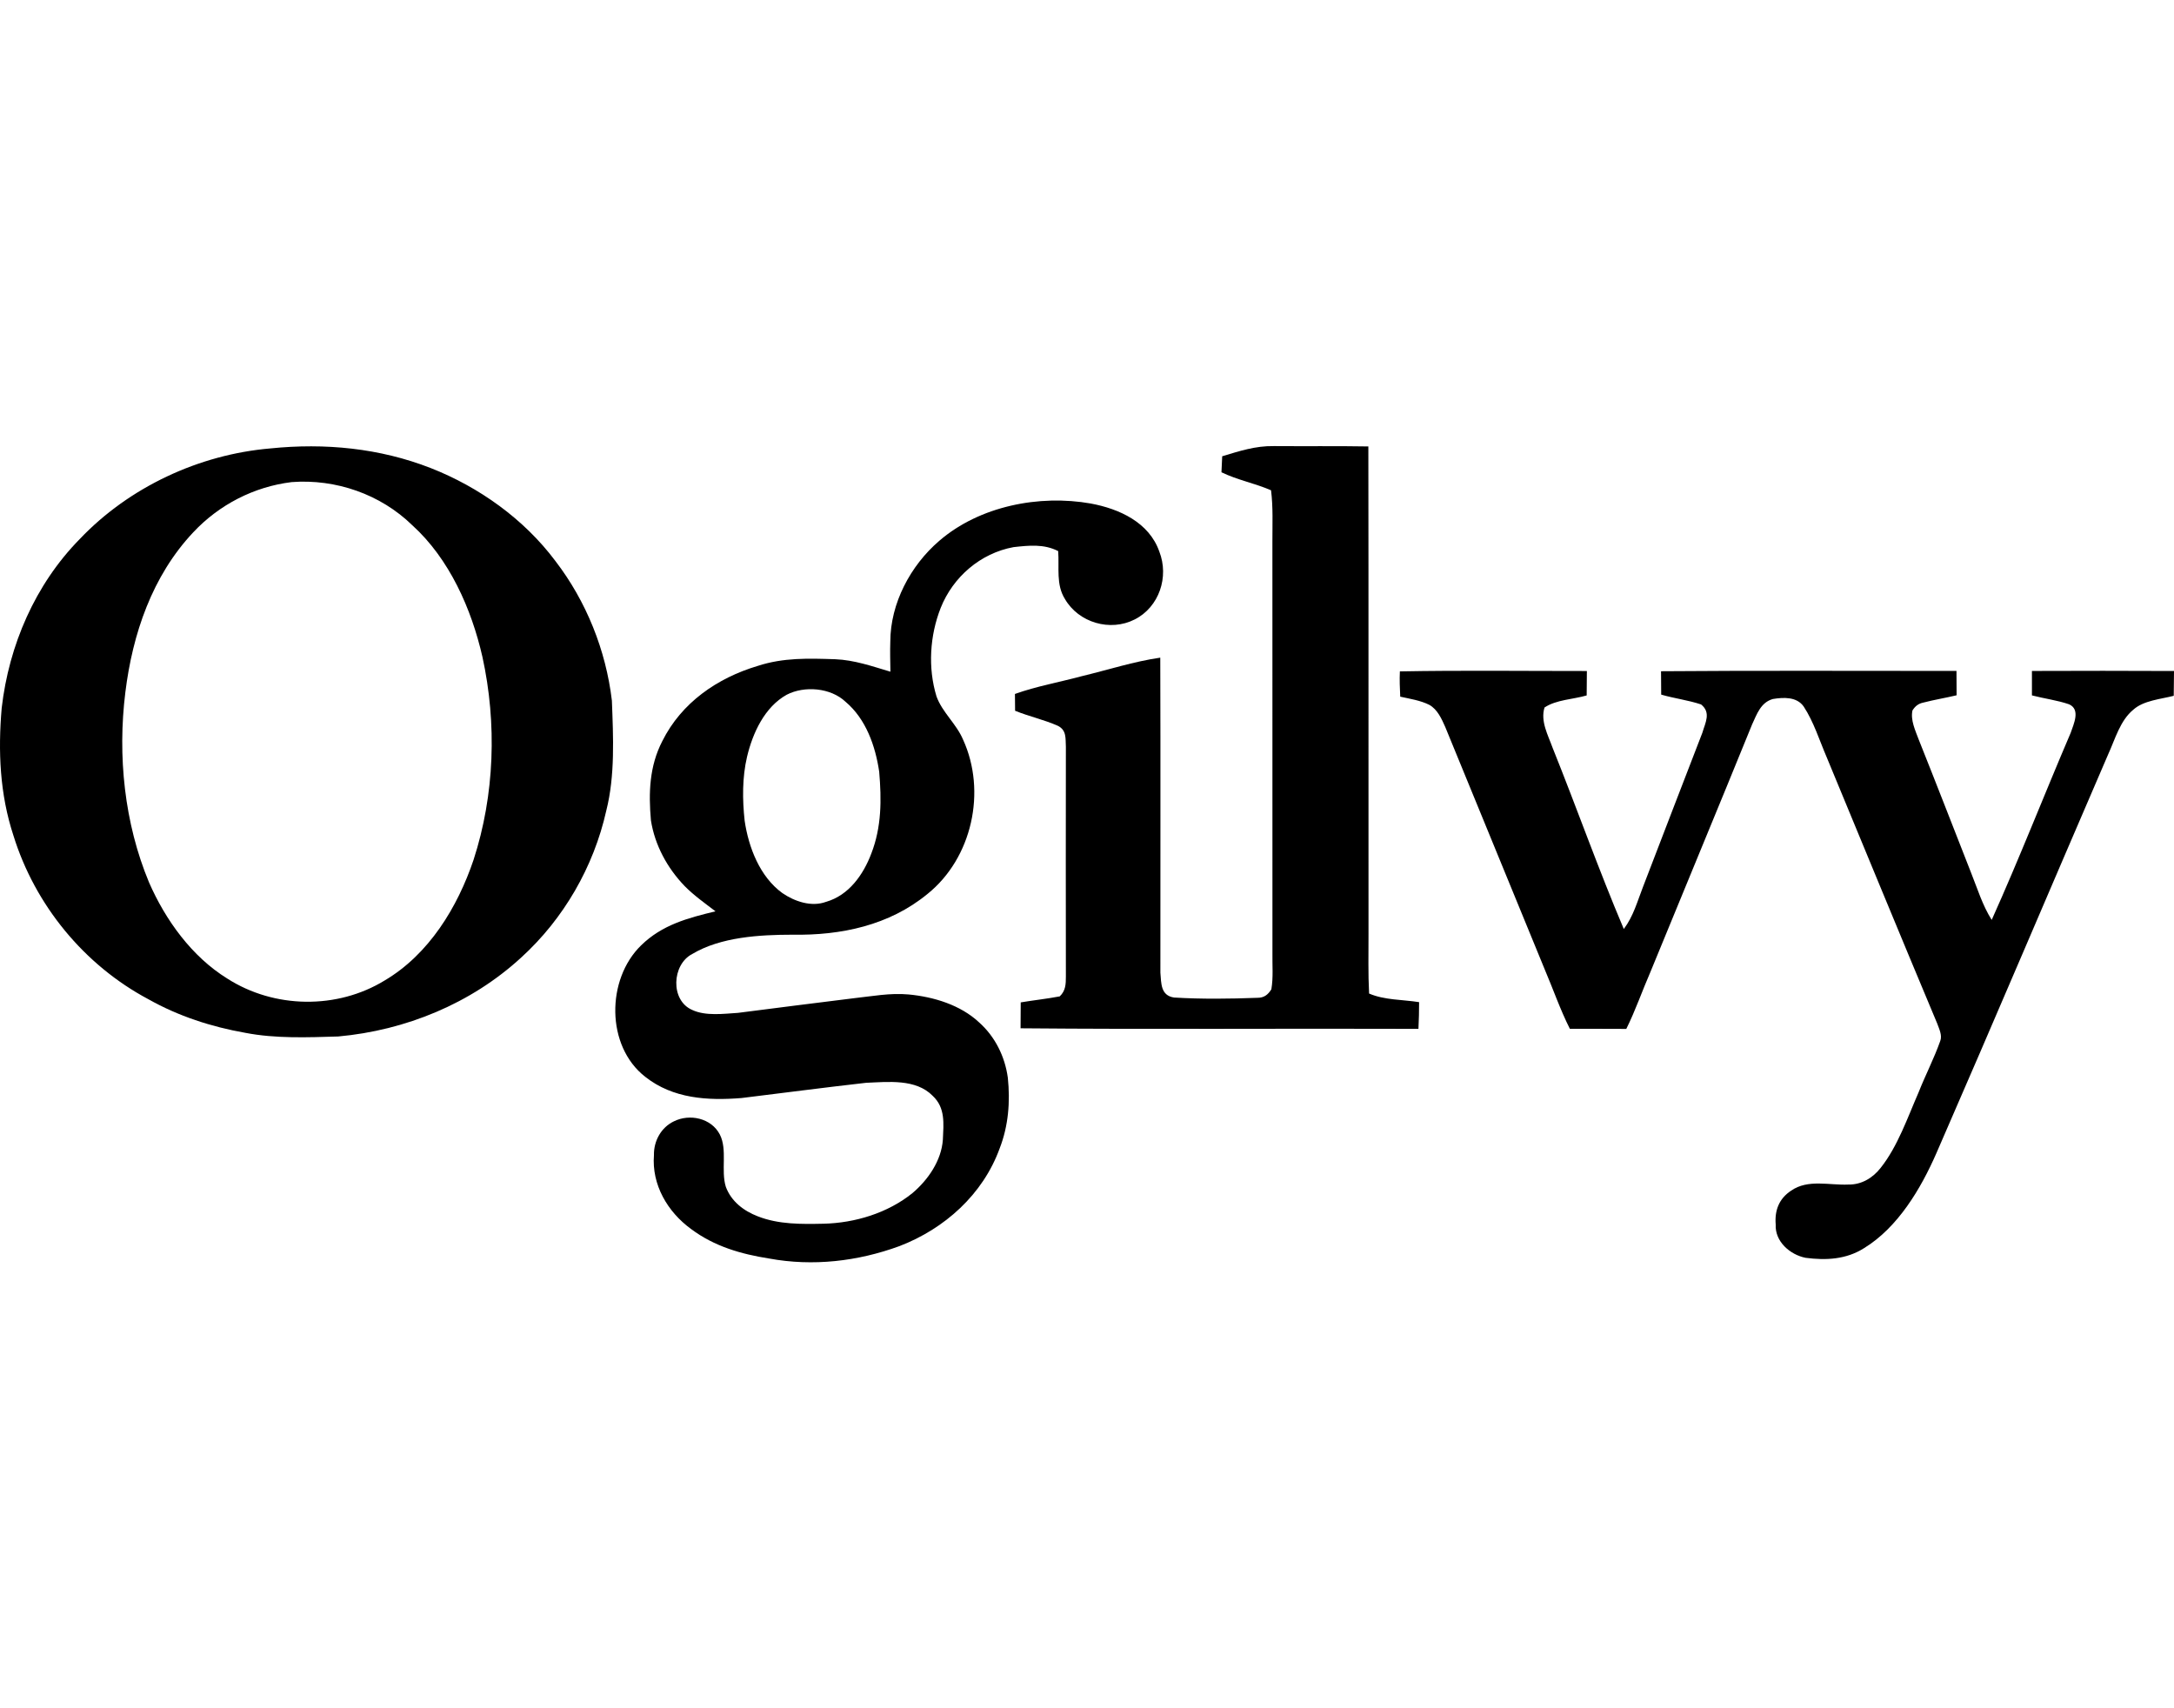 <svg fill-rule="evenodd" role="img" viewBox="0 0 560 440" xmlns="http://www.w3.org/2000/svg"><title>Ogilvy</title><g fill="currentColor"><path d="M328.109 114.902c8.121.063 16.252-.048 24.364.09.07 41.819.01 83.646.04 125.463.01 5.17-.12 10.282.15 15.452 3.92 1.71 8.672 1.549 12.882 2.22 0 2.29-.05 4.591-.17 6.881-34.146-.13-68.352.162-102.488-.148.01-2.221.02-4.453.04-6.671 3.34-.561 6.721-.911 10.052-1.55 1.53-1.46 1.58-3.152 1.58-5.132-.03-19.704-.03-39.426 0-59.14-.13-2.171.23-4.25-2.05-5.411-3.551-1.58-7.412-2.412-11.032-3.881-.02-1.44-.04-2.889-.04-4.331 5.56-1.989 11.482-3.031 17.183-4.57 6.72-1.611 13.412-3.79 20.253-4.78.09 27.044.01 54.097.03 81.142.23 2.763.06 5.871 3.5 6.4 7.122.432 14.383.342 21.505.072 1.69.02 2.73-.81 3.58-2.19.53-3.051.22-6.27.28-9.363-.02-35.333 0-70.672-.01-106.018-.01-4.42.2-8.741-.35-13.152-4.19-1.82-8.661-2.641-12.772-4.64.07-1.382.13-2.751.19-4.122 4.44-1.34 8.572-2.7 13.283-2.62z" fill-rule="nonzero"/><path d="M110.96 120.564c12.472 4.9 24.034 13.152 32.095 23.926 7.972 10.38 13.033 23.003 14.563 35.983.35 9.283.85 19.295-1.45 28.347-3.241 14.464-10.952 27.833-21.904 37.806-12.903 11.862-29.766 18.774-47.149 20.344-7.901.24-16.143.57-23.934-.942-8.732-1.539-17.213-4.29-24.955-8.65-16.553-8.802-29.205-24.254-34.756-42.136-3.52-10.674-4-21.774-3.03-32.898 1.87-16.162 8.611-31.796 20.073-43.466 12.722-13.403 30.756-21.816 49.129-23.375 14.023-1.44 28.145-.09 41.317 5.061zm-35.827 3.611c11.382-.86 22.894 3.13 31.076 11.122 9.551 8.65 15.242 21.533 18.063 33.906 3.75 17.144 3.15 35.526-2.28 52.247-4.131 12.254-11.503 24.345-22.875 31.076-12.282 7.532-28.465 7.283-40.577-.479-9.112-5.63-15.923-15.071-20.154-24.773-6.36-15.275-8.121-32.578-6.1-48.92 1.85-15.062 6.92-30.006 17.482-41.228 6.672-7.13 15.663-11.77 25.365-12.95z"/><path d="M360.594 172.933c16.013-.3 32.136-.09 48.17-.1-.021 2.101-.041 4.2-.051 6.292-3.48 1.02-7.831 1.08-10.862 3.11-1.09 3.57.91 7.1 2.09 10.391 6.232 15.492 11.813 31.307 18.334 46.659 2.5-3.341 3.45-7.013 4.94-10.833 5.062-13.25 10.202-26.473 15.293-39.707.76-2.61 2.3-5.2-.33-7.3-3.34-1.12-6.89-1.541-10.272-2.532-.01-2.01-.02-4.019-.04-6.02 25.365-.21 50.74-.06 76.104-.08.01 2.09.01 4.18.03 6.272-2.83.678-5.7 1.139-8.521 1.87-1.33.271-2.13.91-2.85 2.04-.541 2.491.74 5.141 1.59 7.442 4.58 11.45 9.031 22.954 13.542 34.446 1.66 4.15 2.88 8.241 5.28 12.061 7.142-15.873 13.483-32.156 20.344-48.178.76-2.26 2.61-6.03-.43-7.362-3.08-1.059-6.39-1.459-9.551-2.29.01-2.09.01-4.19 0-6.292 12.192-.04 24.404-.059 36.596.01-.03 2.131-.05 4.262-.07 6.391-3.32.86-7.791 1.202-10.402 3.571-3.41 2.782-4.68 7.572-6.48 11.492-14.783 34.237-29.346 68.575-44.259 102.757-4 9.144-9.912 19.116-18.623 24.445-4.6 2.922-9.802 3.182-15.073 2.491-4-.8-7.921-4.19-7.691-8.582-.3-3.649.86-6.65 3.95-8.7 4.361-3.052 9.862-1.35 14.803-1.59 3.36.06 6.291-1.721 8.302-4.321 4.36-5.482 6.92-12.953 9.721-19.354 1.77-4.48 4.011-8.781 5.611-13.313.56-1.46-.3-3.119-.79-4.5-9.581-22.823-18.993-45.717-28.465-68.581-1.86-4.32-3.33-9.093-5.91-13.033-1.791-2.58-5.202-2.411-7.942-1.961-3.14.879-4.121 3.891-5.361 6.552-8.652 21.294-17.493 42.517-26.205 63.791-2.13 4.882-3.83 9.872-6.201 14.632-4.841-.03-9.682-.021-14.533-.021-2.5-4.95-4.28-10.152-6.47-15.28-8.532-20.845-17.104-41.64-25.636-62.471-.93-2.102-2-4.522-4.1-5.694-2.28-1.15-5.021-1.56-7.492-2.108-.1-2.16-.2-4.362-.09-6.512z" fill-rule="nonzero"/><path d="M280.99 129.697c7.321 1.36 15.013 4.85 17.643 12.382 2.54 6.51-.03 14.271-6.34 17.472-6.292 3.211-14.424.858-17.974-5.26-2.34-3.722-1.43-8.043-1.74-12.344-3.681-1.88-7.522-1.46-11.503-1.02-8.501 1.56-15.592 7.672-18.763 15.654-2.81 7.14-3.33 15.441-1.08 22.795 1.48 4.109 5.13 7.06 6.851 11.15 6.081 13.322 2.34 30.476-9.162 39.726-9.881 8.122-22.274 10.713-34.806 10.502-8.371.01-18.433.571-25.784 4.961-5.281 2.7-5.721 12.003.01 14.433 3.43 1.601 8.061.971 11.752.74 9.941-1.31 19.893-2.511 29.845-3.771 4.75-.509 9.292-1.409 14.113-.97 6.44.61 13.352 2.69 18.163 7.201 4.13 3.69 6.641 8.782 7.391 14.243.64 6.17.16 12.383-2.1 18.194-4.31 11.882-14.183 20.713-25.825 25.184-10.742 3.931-22.284 5.27-33.576 3.19-7.271-1.151-14.122-3.13-20.093-7.6-6.052-4.402-10.172-11.402-9.562-19.045-.07-3.61 1.83-7.1 5.12-8.68 4.081-2.041 9.652-.84 11.843 3.37 2.02 3.92.23 9.313 1.56 13.512 1.4 3.75 4.591 6.18 8.232 7.581 5.37 2.11 11.252 2.02 16.933 1.901 8.101-.188 16.533-2.75 22.894-7.881 4.02-3.402 7.471-8.373 7.841-13.774.18-4.13.69-8.18-2.62-11.282-4.331-4.438-11.502-3.59-17.153-3.36-10.692 1.202-21.374 2.62-32.056 3.92-8.732.713-17.703.18-24.835-5.46-10.171-7.9-10.051-25.123-1.07-33.856 5.421-5.3 12.022-7.05 19.164-8.771-2.69-2.052-5.581-4.1-7.962-6.52-4.47-4.652-7.661-10.513-8.671-16.904-.63-7.102-.4-13.961 2.93-20.413 4.941-9.913 14.173-16.273 24.605-19.383 6.59-2.152 13.082-1.94 19.923-1.712 4.961.2 9.522 1.81 14.233 3.21-.04-2.578-.12-5.14-.03-7.72.02-9.892 5.19-19.634 12.632-26.006 10.382-8.95 25.765-11.942 39.027-9.59zm-78.344 49.248c4.57-2.361 11.322-1.821 15.153 1.81 5.26 4.42 7.701 11.402 8.671 18.013.62 7.232.63 14.221-2.03 21.083-2.05 5.442-5.791 10.761-11.642 12.434-3.78 1.398-8.112-.082-11.282-2.26-5.801-4.213-8.692-11.765-9.702-18.625-.59-5.431-.64-11.142.62-16.494 1.45-6.081 4.51-12.79 10.212-15.961z"/></g></svg>
